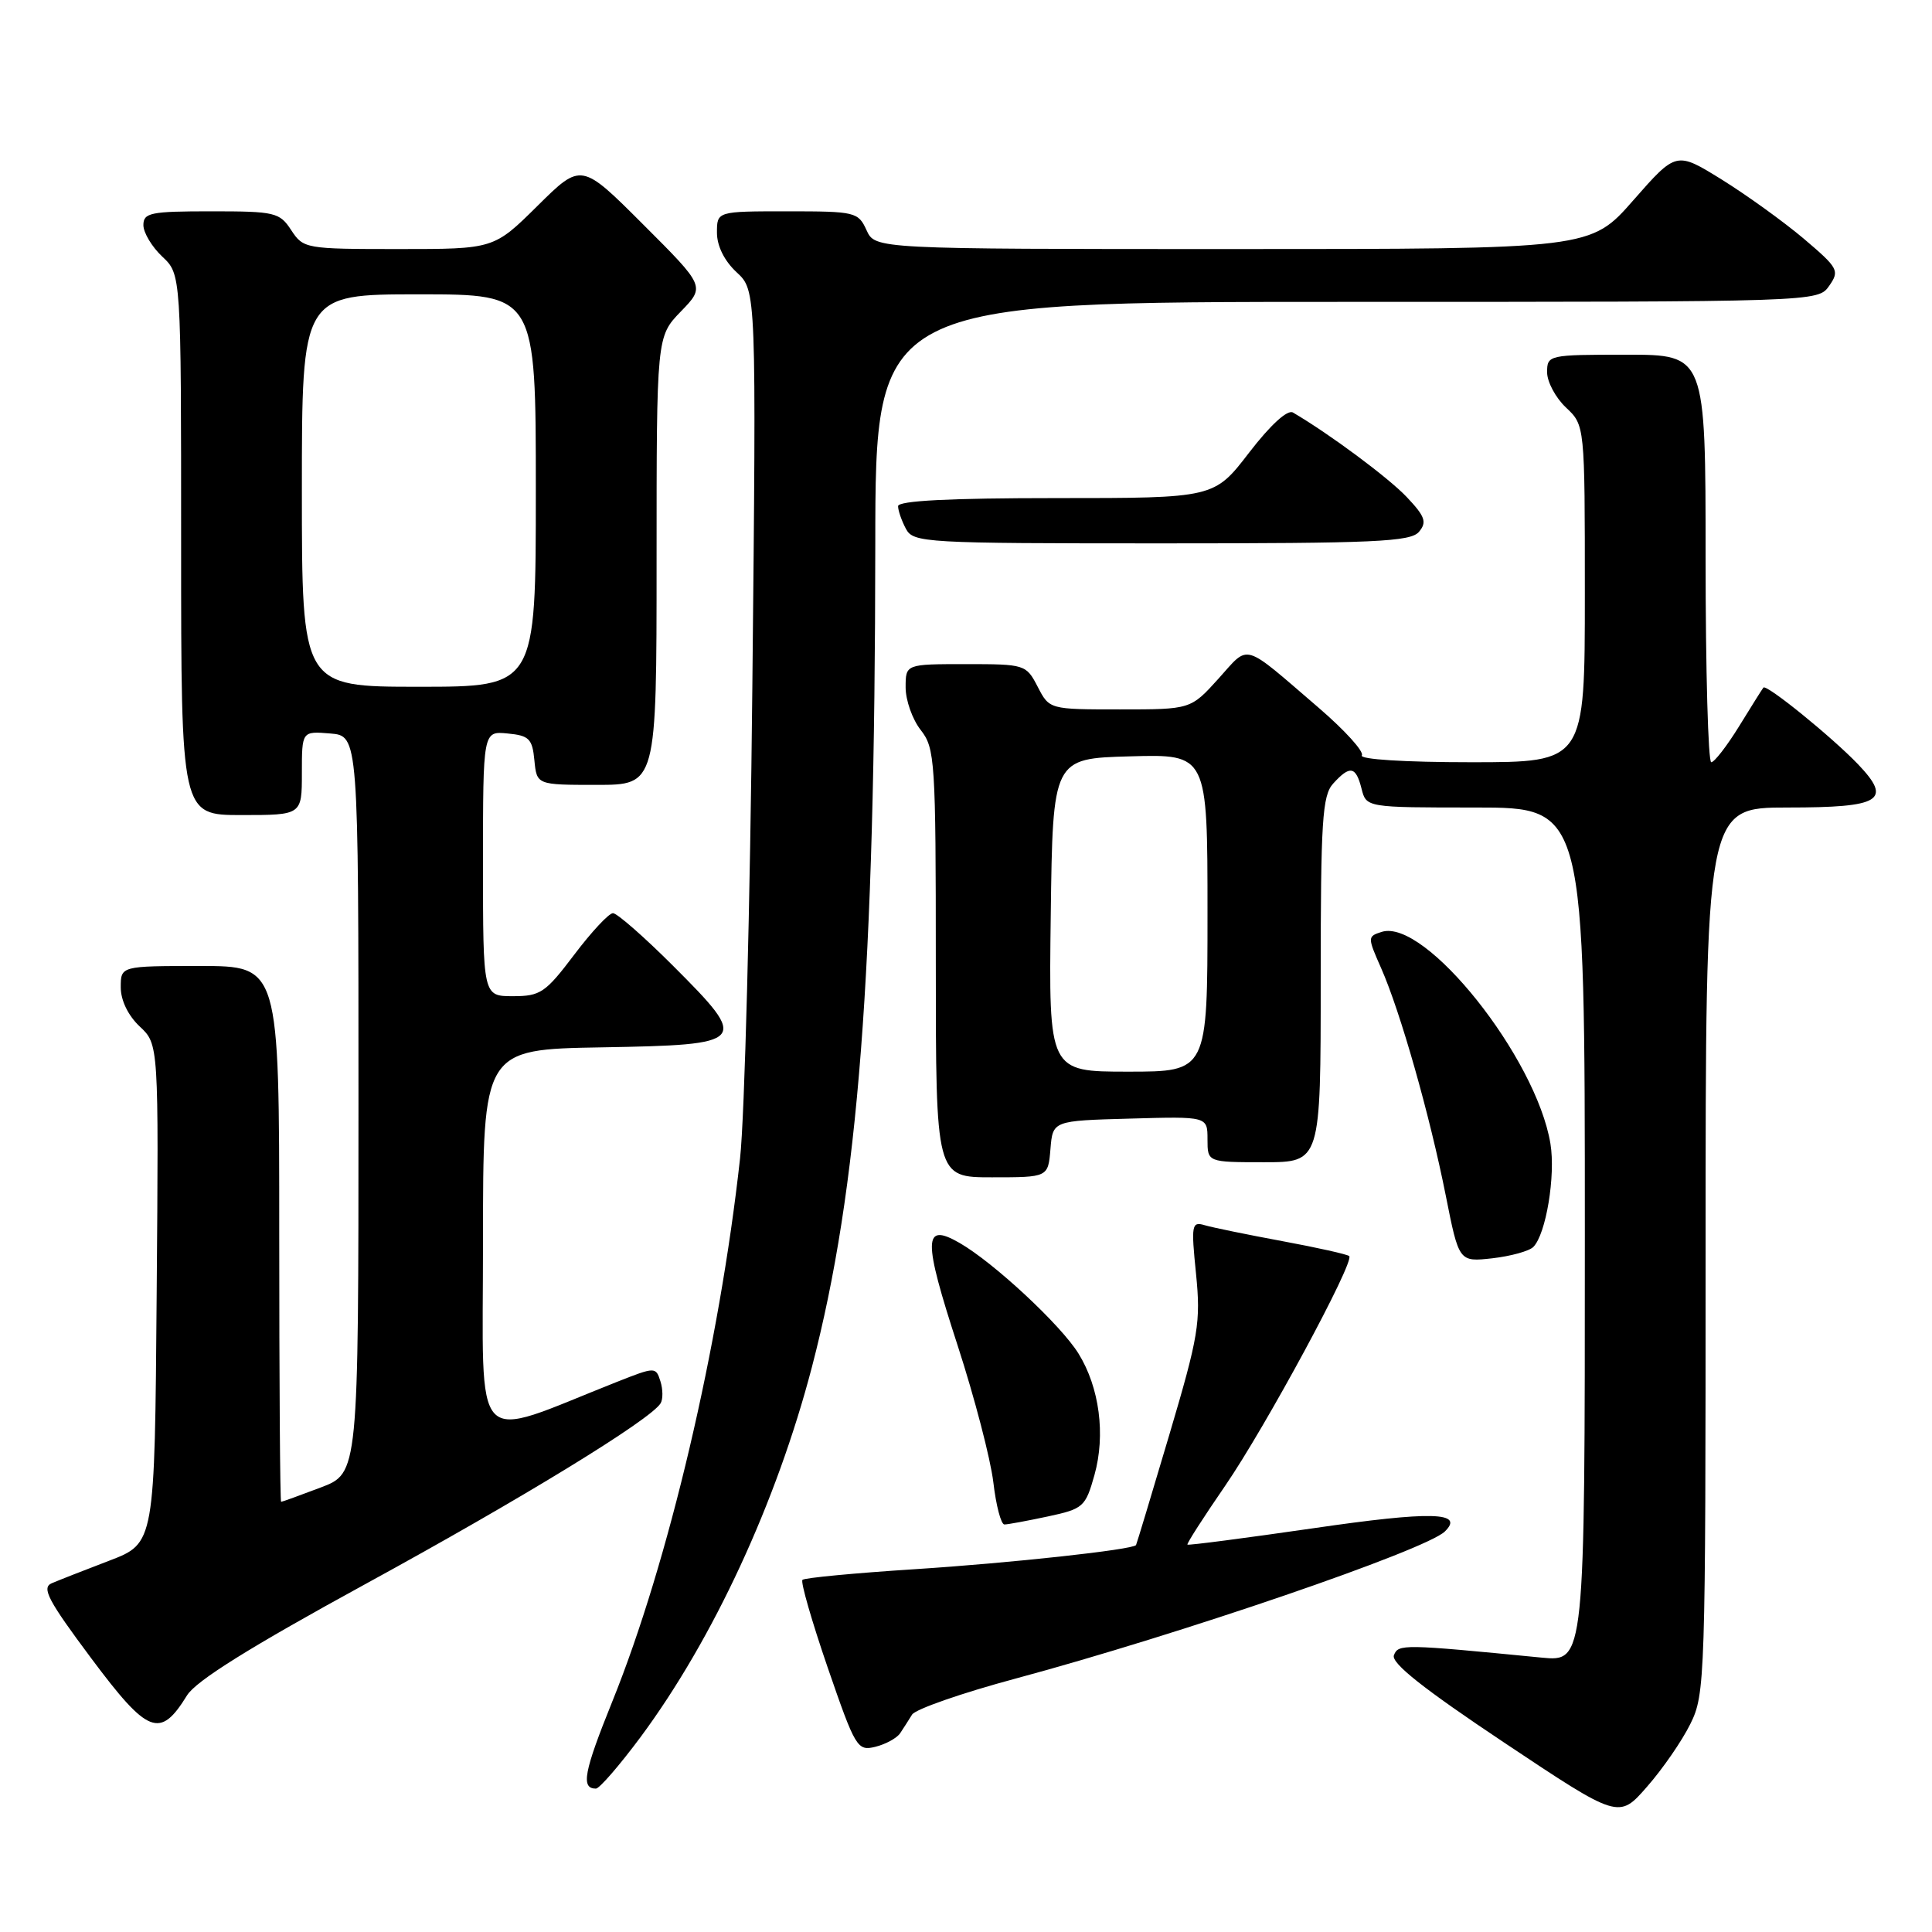<?xml version="1.0" encoding="UTF-8" standalone="no"?>
<!DOCTYPE svg PUBLIC "-//W3C//DTD SVG 1.1//EN" "http://www.w3.org/Graphics/SVG/1.1/DTD/svg11.dtd" >
<svg xmlns="http://www.w3.org/2000/svg" xmlns:xlink="http://www.w3.org/1999/xlink" version="1.1" viewBox="0 0 256 256">
 <g >
 <path fill="currentColor"
d=" M 223.98 228.43 C 225.94 224.50 226.00 222.51 226.00 165.68 C 226.00 107.00 226.00 107.00 236.89 107.00 C 249.26 107.00 250.78 106.07 246.20 101.27 C 242.73 97.65 234.04 90.60 233.66 91.11 C 233.49 91.32 232.04 93.64 230.43 96.25 C 228.82 98.86 227.16 101.00 226.75 101.00 C 226.34 101.00 226.00 88.85 226.00 74.00 C 226.00 47.00 226.00 47.00 215.50 47.00 C 205.18 47.00 205.00 47.04 205.00 49.33 C 205.00 50.60 206.13 52.71 207.50 54.00 C 210.00 56.35 210.00 56.35 210.00 78.67 C 210.00 101.00 210.00 101.00 194.94 101.00 C 186.13 101.00 180.12 100.62 180.45 100.09 C 180.76 99.59 178.19 96.76 174.75 93.80 C 164.48 84.98 165.62 85.31 161.45 89.93 C 157.77 94.00 157.77 94.00 148.41 94.00 C 139.05 94.00 139.05 94.00 137.50 91.00 C 135.97 88.05 135.82 88.00 127.97 88.00 C 120.00 88.00 120.00 88.00 120.00 91.09 C 120.00 92.79 120.90 95.33 122.00 96.73 C 123.89 99.13 124.00 100.78 124.00 127.63 C 124.00 156.00 124.00 156.00 131.44 156.00 C 138.88 156.00 138.88 156.00 139.19 152.25 C 139.50 148.50 139.50 148.50 149.75 148.22 C 160.00 147.93 160.00 147.93 160.00 150.97 C 160.00 154.00 160.00 154.00 167.50 154.00 C 175.00 154.00 175.00 154.00 175.00 129.83 C 175.00 108.74 175.21 105.42 176.65 103.83 C 178.87 101.38 179.66 101.52 180.41 104.50 C 181.04 107.00 181.04 107.00 195.52 107.00 C 210.00 107.00 210.00 107.00 210.00 163.60 C 210.00 220.20 210.00 220.20 204.25 219.64 C 185.85 217.84 185.28 217.83 184.70 219.33 C 184.31 220.36 188.60 223.76 199.32 230.91 C 214.50 241.03 214.50 241.03 218.23 236.76 C 220.29 234.42 222.88 230.67 223.98 228.43 Z  M 84.88 230.17 C 94.52 217.16 102.90 199.06 107.58 181.15 C 113.75 157.52 115.94 129.11 115.98 72.25 C 116.00 40.00 116.00 40.00 178.44 40.00 C 240.89 40.00 240.89 40.00 242.38 37.87 C 243.78 35.86 243.59 35.52 239.00 31.62 C 236.32 29.36 231.42 25.83 228.12 23.78 C 222.11 20.06 222.11 20.06 216.43 26.53 C 210.76 33.00 210.76 33.00 163.36 33.00 C 115.96 33.00 115.96 33.00 114.82 30.50 C 113.72 28.09 113.33 28.00 104.34 28.00 C 95.00 28.00 95.00 28.00 95.00 30.83 C 95.00 32.59 95.98 34.57 97.61 36.08 C 100.22 38.50 100.22 38.50 99.69 91.00 C 99.40 119.88 98.67 148.00 98.06 153.50 C 95.33 178.32 88.57 207.06 81.14 225.44 C 77.36 234.80 76.94 237.00 78.96 237.00 C 79.43 237.00 82.09 233.92 84.88 230.17 Z  M 119.27 229.67 C 119.70 229.03 120.41 227.91 120.85 227.20 C 121.28 226.48 127.46 224.33 134.57 222.42 C 156.31 216.57 188.91 205.40 191.45 202.93 C 194.11 200.33 189.66 200.22 174.03 202.50 C 164.97 203.81 157.46 204.79 157.34 204.67 C 157.22 204.55 159.47 201.05 162.33 196.89 C 167.69 189.09 179.52 167.19 178.78 166.44 C 178.55 166.21 174.57 165.32 169.93 164.46 C 165.29 163.60 160.66 162.65 159.64 162.35 C 157.90 161.83 157.82 162.27 158.48 168.79 C 159.12 175.21 158.83 176.99 154.93 190.15 C 152.59 198.04 150.61 204.60 150.53 204.73 C 150.12 205.34 133.93 207.11 121.16 207.93 C 113.27 208.44 106.60 209.07 106.33 209.34 C 106.06 209.60 107.57 214.83 109.67 220.95 C 113.35 231.62 113.60 232.04 115.99 231.46 C 117.36 231.12 118.83 230.31 119.27 229.67 Z  M 24.78 224.65 C 25.98 222.71 33.12 218.26 48.50 209.85 C 69.16 198.56 86.18 188.14 87.53 185.95 C 87.86 185.42 87.85 184.10 87.51 183.03 C 86.90 181.10 86.83 181.10 81.69 183.13 C 62.19 190.85 64.00 192.76 64.00 164.48 C 64.00 139.05 64.00 139.05 79.74 138.78 C 99.11 138.44 99.36 138.15 89.18 127.97 C 85.35 124.14 81.76 121.00 81.22 121.00 C 80.68 121.00 78.37 123.48 76.09 126.50 C 72.28 131.54 71.61 132.00 67.97 132.00 C 64.00 132.00 64.00 132.00 64.00 114.44 C 64.00 96.87 64.00 96.87 67.25 97.19 C 70.11 97.46 70.54 97.89 70.81 100.75 C 71.13 104.00 71.13 104.00 79.06 104.00 C 87.00 104.00 87.00 104.00 87.00 74.30 C 87.00 44.60 87.00 44.60 90.22 41.27 C 93.44 37.95 93.44 37.95 85.23 29.75 C 77.02 21.54 77.02 21.54 71.23 27.27 C 65.44 33.00 65.44 33.00 52.84 33.00 C 40.49 33.00 40.20 32.95 38.59 30.50 C 37.05 28.14 36.45 28.00 27.98 28.00 C 19.95 28.00 19.00 28.19 19.00 29.83 C 19.00 30.83 20.13 32.71 21.50 34.00 C 24.00 36.35 24.00 36.35 24.00 72.17 C 24.00 108.00 24.00 108.00 32.00 108.00 C 40.00 108.00 40.00 108.00 40.00 102.44 C 40.00 96.88 40.00 96.88 43.75 97.19 C 47.50 97.50 47.50 97.50 47.50 146.35 C 47.50 195.20 47.50 195.20 42.50 197.10 C 39.75 198.14 37.39 199.00 37.25 199.00 C 37.11 199.00 37.00 183.03 37.00 163.50 C 37.00 128.00 37.00 128.00 26.50 128.00 C 16.00 128.00 16.00 128.00 16.00 130.83 C 16.00 132.55 16.98 134.57 18.51 136.01 C 21.03 138.37 21.03 138.37 20.76 171.43 C 20.50 204.49 20.50 204.49 14.50 206.79 C 11.20 208.05 7.76 209.40 6.85 209.79 C 5.48 210.38 6.37 212.07 12.08 219.72 C 19.62 229.82 21.21 230.44 24.78 224.65 Z  M 138.84 200.94 C 143.55 199.93 143.83 199.68 145.02 195.45 C 146.51 190.12 145.69 183.85 142.91 179.36 C 140.57 175.57 131.67 167.29 127.14 164.69 C 122.32 161.92 122.28 164.11 126.90 178.31 C 129.13 185.17 131.25 193.31 131.62 196.39 C 131.98 199.48 132.64 202.00 133.09 202.00 C 133.54 202.00 136.12 201.52 138.84 200.94 Z  M 203.17 165.23 C 204.85 163.55 206.14 155.79 205.44 151.54 C 203.56 140.13 188.83 121.65 183.08 123.48 C 181.19 124.08 181.19 124.17 183.01 128.29 C 185.56 134.06 189.46 147.79 191.57 158.41 C 193.32 167.22 193.32 167.22 197.75 166.73 C 200.18 166.45 202.62 165.78 203.17 165.23 Z  M 188.03 70.46 C 189.10 69.18 188.83 68.43 186.40 65.86 C 183.99 63.31 176.13 57.47 171.32 54.66 C 170.60 54.24 168.34 56.30 165.51 59.98 C 160.88 66.00 160.88 66.00 139.94 66.00 C 125.79 66.00 119.00 66.35 119.00 67.07 C 119.00 67.65 119.47 69.00 120.04 70.07 C 121.03 71.92 122.47 72.00 153.91 72.00 C 182.23 72.00 186.93 71.79 188.03 70.46 Z  M 139.23 121.25 C 139.50 100.50 139.50 100.50 149.75 100.22 C 160.00 99.93 160.00 99.93 160.00 120.97 C 160.00 142.00 160.00 142.00 149.48 142.00 C 138.96 142.00 138.96 142.00 139.23 121.25 Z  M 40.00 65.00 C 40.00 39.00 40.00 39.00 55.50 39.00 C 71.00 39.00 71.00 39.00 71.00 65.00 C 71.00 91.00 71.00 91.00 55.50 91.00 C 40.00 91.00 40.00 91.00 40.00 65.00 Z "/>
</g>
</svg>